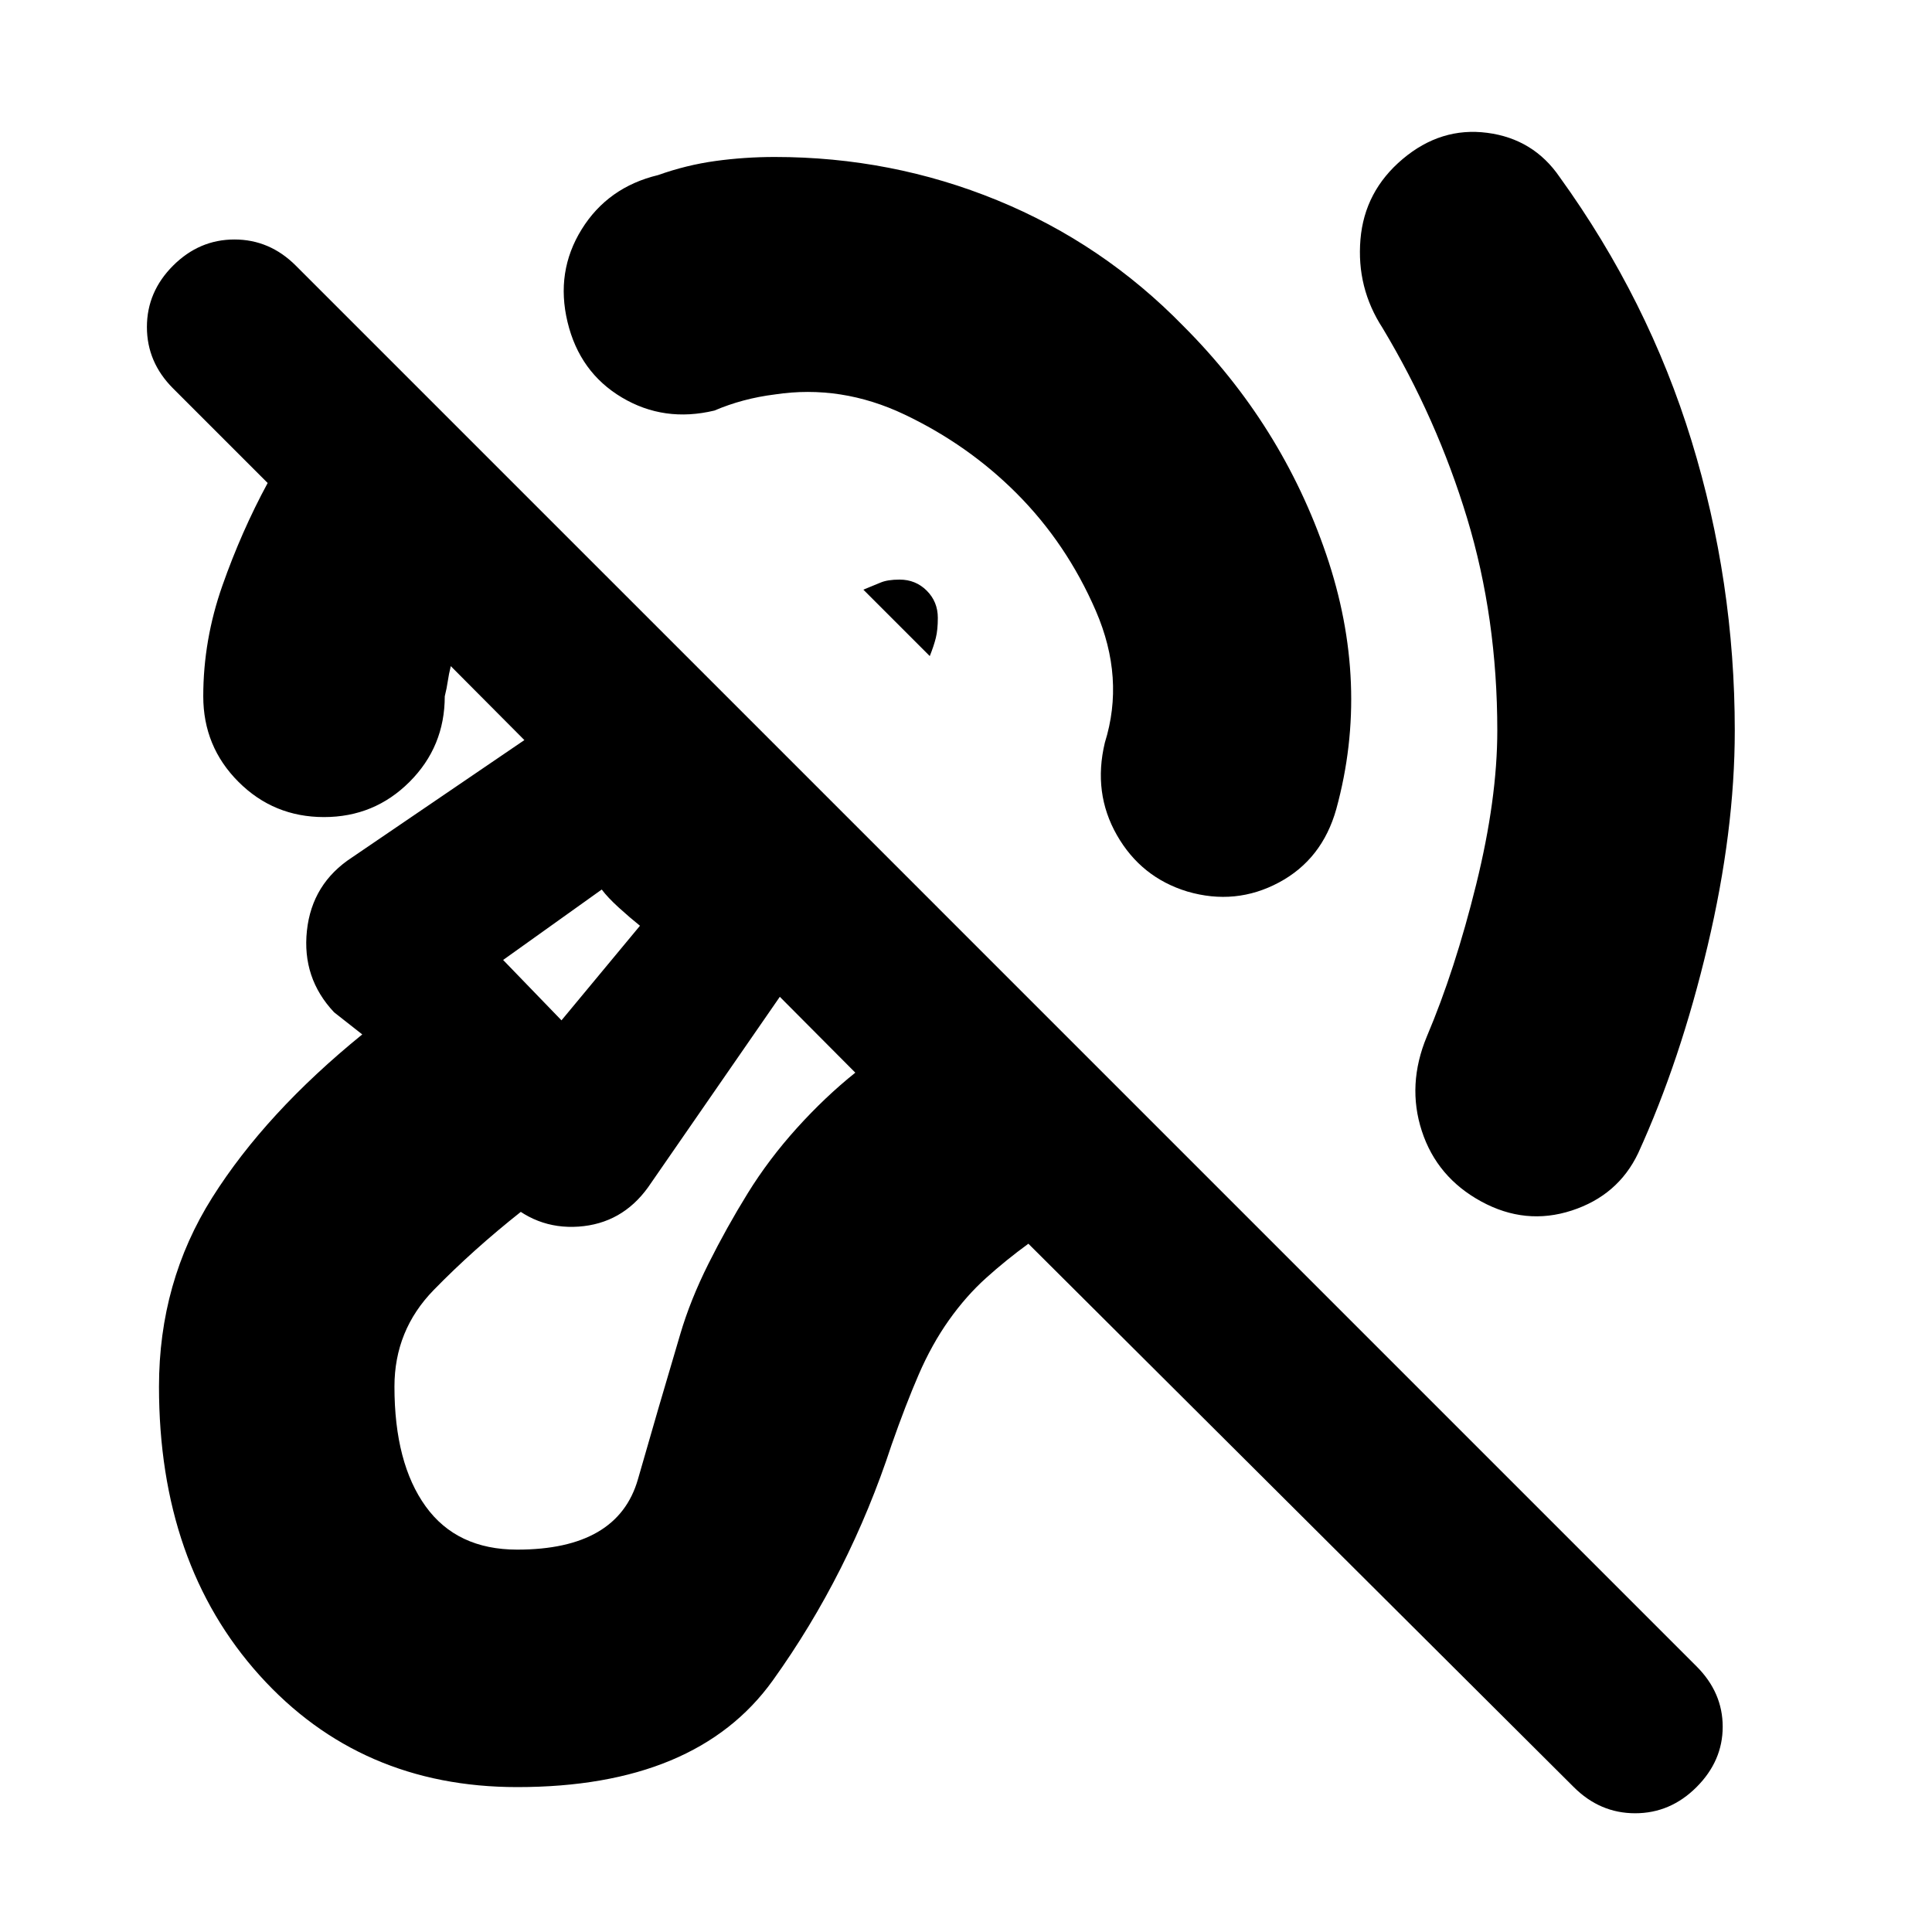 <svg xmlns="http://www.w3.org/2000/svg" height="20" viewBox="0 -960 960 960" width="20"><path d="M385-764q-8 1-15.5 3t-14.5 5q-25 6-46-6.5T282-800q-6-25 7-46t38-27q14-5 28.5-7t29.5-2q58 0 110.5 21.5T588-798q49 49 71 113.5t5 126.5q-7 25-28.5 36.5T590-517q-23-7-35-28t-6-46q10-32-4.5-65.5T505-715q-24-24-55.5-39T385-764Zm359 167q0-56-15-105.5T687-797q-13-20-11-44t21-40q19-16 42-13t36 22q44 61 65.5 131T862-597q0 50-13.5 107T814-387q-10 21-33 28.5t-45-4.5q-22-12-29.5-35t2.5-47q14-33 24.5-75.5T744-597Zm-282-37-33-33q5-2 8.5-3.5t9.5-1.5q8 0 13.5 5.5T466-653q0 6-1 10t-3 9ZM257-72q-78 0-128-55.5T79-271q0-52 26.5-94t74.5-81l-14-11q-16-17-13.5-40.5T175-534l94-64q2-22 10-41.5t22-34.5l165 165q-14 13-32 21.5T396-477l-74 107q-13 18-34.5 19.5T250-365l9 7q-24 19-43.5 39T196-271q0 38 15.5 59.5T257-190q50 0 60-35t21-72q5-17 14-35t19.5-35q10.5-17 24.5-32.5t29-27.5L224-629q-1 4-1.5 7.5T221-614q0 25-17.5 42.5T161-554q-25 0-42.5-17.5T101-614q0-28 9.5-55t22.5-51l-47-47q-13-13-13-30.5T86-828q13-13 30.5-13t30.5 13l696 696q13 13 13 30t-13 30q-13 13-30.5 13T782-72L511-342q-11 8-21 17t-18.5 21q-8.5 12-15 27T443-242q-21 64-59 117T257-72Zm22-381 39-47q-5-4-10.5-9t-8.5-9l-49 35 29 30Zm6-33Z"/></svg>